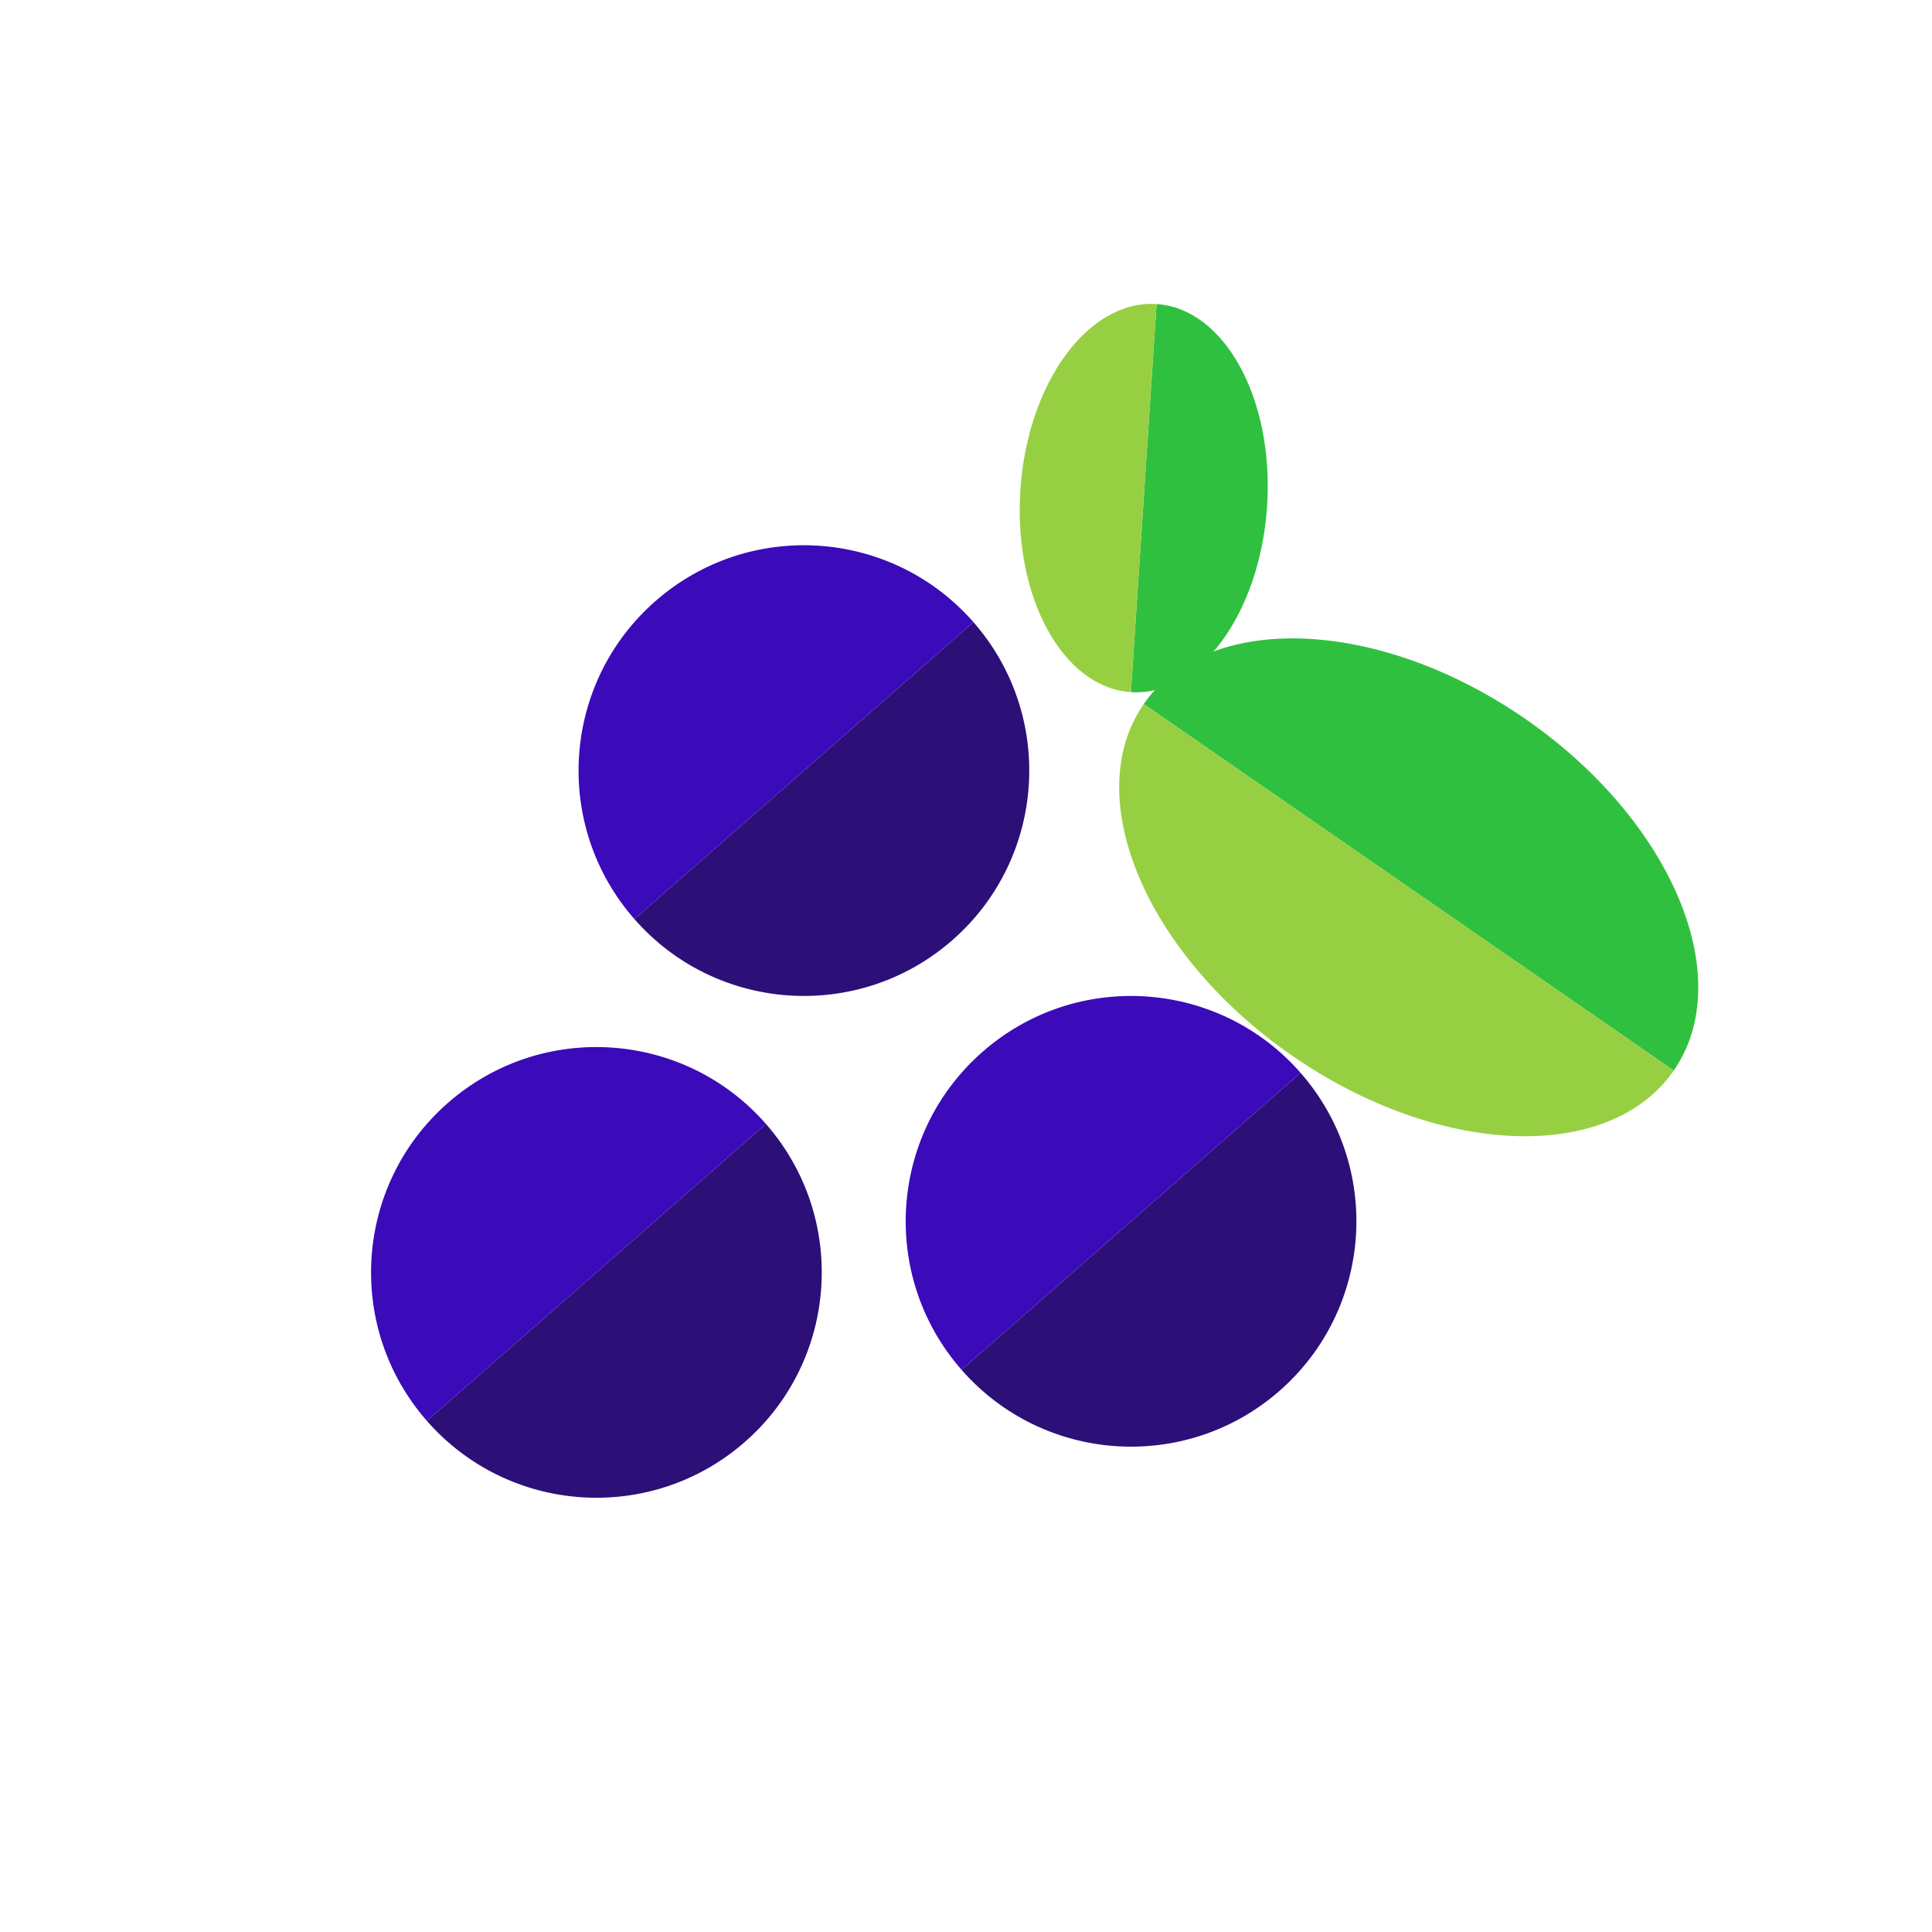 <svg width="800" height="800" viewBox="0 0 800 800" fill="none" xmlns="http://www.w3.org/2000/svg">
<path d="M317.16 465.4C351.112 504.172 347.208 563.124 308.44 597.076C269.668 631.028 210.716 627.124 176.764 588.356L317.16 465.4Z" fill="#2D0F78"/>
<path d="M317.16 465.4C283.208 426.628 224.252 422.724 185.484 456.68C146.712 490.632 142.808 549.588 176.764 588.356L317.16 465.4Z" fill="#3B0AB9"/>
<path d="M403.084 257.616C437.036 296.388 433.132 355.34 394.364 389.292C355.592 423.244 296.64 419.34 262.688 380.568L403.084 257.616Z" fill="#2D0F78"/>
<path d="M403.084 257.616C369.132 218.844 310.176 214.94 271.408 248.896C232.636 282.848 228.732 341.804 262.688 380.572L403.084 257.616Z" fill="#3B0AB9"/>
<path d="M538.544 444.244C572.496 483.016 568.592 541.968 529.824 575.92C491.052 609.872 432.1 605.968 398.148 567.2L538.544 444.244Z" fill="#2D0F78"/>
<path d="M538.544 444.244C504.592 405.472 445.636 401.568 406.868 435.524C368.096 469.476 364.192 528.432 398.148 567.2L538.544 444.244Z" fill="#3B0AB9"/>
<path d="M473.596 291.536C500.236 253.012 570.96 255.752 631.564 297.656C692.168 339.564 719.7 404.768 693.06 443.292L473.596 291.536Z" fill="#30C03F"/>
<path d="M473.596 291.536C446.956 330.06 474.488 395.264 535.092 437.172C595.696 479.08 666.42 481.82 693.06 443.292L473.596 291.536Z" fill="#97CF43"/>
<path d="M478.908 125.904C507.116 127.772 527.608 165.256 524.672 209.632C521.736 254.008 496.488 288.468 468.28 286.6L478.908 125.904Z" fill="#30C03F"/>
<path d="M478.908 125.904C450.7 124.036 425.452 158.5 422.516 202.872C419.58 247.248 440.068 284.732 468.28 286.6L478.908 125.904Z" fill="#97CF43"/>
</svg>
